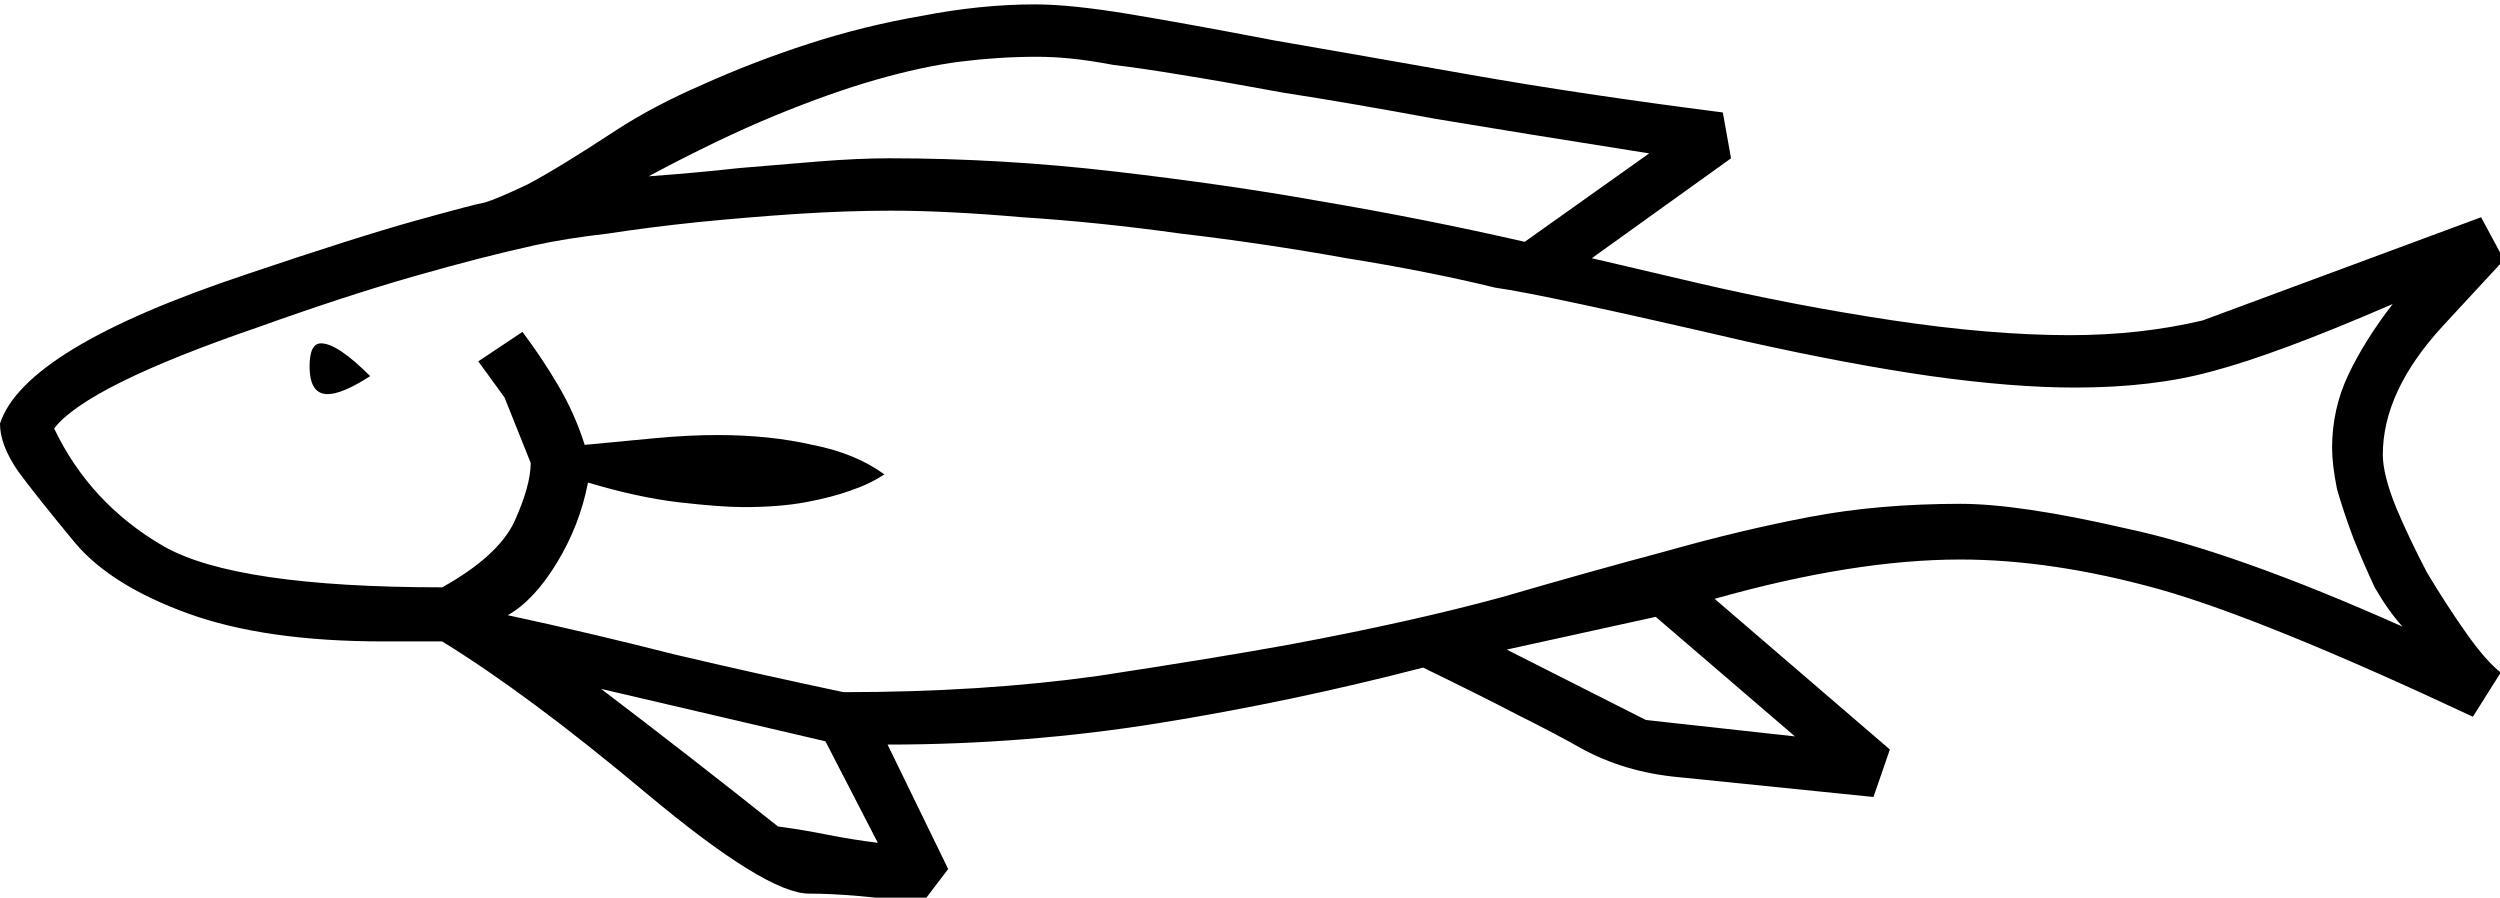 <?xml version="1.0" encoding="UTF-8" standalone="no"?>
<!-- Created with Inkscape (http://www.inkscape.org/) -->

<svg
   xmlns:dc="http://purl.org/dc/elements/1.1/"
   xmlns:cc="http://creativecommons.org/ns#"
   xmlns:rdf="http://www.w3.org/1999/02/22-rdf-syntax-ns#"
   xmlns:svg="http://www.w3.org/2000/svg"
   xmlns="http://www.w3.org/2000/svg"
   xmlns:sodipodi="http://sodipodi.sourceforge.net/DTD/sodipodi-0.dtd"
   xmlns:inkscape="http://www.inkscape.org/namespaces/inkscape"
   width="37.926mm"
   height="13.618mm"
   viewBox="0 0 37.926 13.618"
   version="1.1"
   id="svg3071"
   inkscape:version="0.92.4 (5da689c313, 2019-01-14)"
   sodipodi:docname="K5.svg">
  <defs
     id="defs3065" />
  <sodipodi:namedview
     id="base"
     pagecolor="#ffffff"
     bordercolor="#666666"
     borderopacity="1.0"
     inkscape:pageopacity="0.0"
     inkscape:pageshadow="2"
     inkscape:zoom="0.35"
     inkscape:cx="-331.83008"
     inkscape:cy="-351.90305"
     inkscape:document-units="mm"
     inkscape:current-layer="layer1"
     showgrid="false"
     fit-margin-top="0"
     fit-margin-left="0"
     fit-margin-right="0"
     fit-margin-bottom="0"
     inkscape:window-width="1920"
     inkscape:window-height="1017"
     inkscape:window-x="-8"
     inkscape:window-y="-8"
     inkscape:window-maximized="1" />
  <g
     inkscape:label="Layer 1"
     inkscape:groupmode="layer"
     id="layer1"
     transform="translate(-0.484,-42.108)">
    <g
       aria-label="𓆟"
       transform="scale(0.265)"
       style="font-style:normal;font-variant:normal;font-weight:normal;font-stretch:normal;font-size:192px;line-height:1.25;font-family:sans-serif;-inkscape-font-specification:sans-serif;font-variant-ligatures:normal;font-variant-caps:normal;font-variant-numeric:normal;font-feature-settings:normal;text-align:start;letter-spacing:0px;word-spacing:0px;writing-mode:lr-tb;text-anchor:start;fill:#000000;fill-opacity:1;stroke:none"
       id="flowRoot3630">
      <path
         d="m 143.861,171.335 1.312,2.438 -3.469,3.75 q -3.469,3.75 -3.469,7.406 0,1.125 0.75,3 0.75,1.781 1.781,3.75 1.125,1.875 2.25,3.469 1.125,1.594 1.969,2.25 l -1.594,2.531 q -12,-5.625 -18,-7.312 -6.094,-1.688 -11.344,-1.688 -6.094,0 -14.063,2.25 l 10.031,8.625 -0.938,2.719 -11.063,-1.125 q -3.188,-0.281 -5.719,-1.688 -1.312,-0.75 -3.562,-1.875 -2.156,-1.125 -5.438,-2.719 -7.594,1.969 -15.188,3.188 -7.594,1.219 -15.469,1.219 l 3.469,7.125 -1.5,1.969 q -3.938,-0.562 -6.469,-0.562 -2.438,0 -9.281,-5.719 -3.469,-2.906 -6.375,-5.062 -2.906,-2.156 -5.344,-3.656 h -3.375 q -6.75,0 -11.156,-1.594 -4.406,-1.594 -6.469,-4.031 -2.25,-2.719 -3.281,-4.125 -1.031,-1.5 -1.031,-2.719 1.406,-4.312 14.062,-8.531 6.375,-2.156 9.75,-3.094 3.375,-0.938 3.938,-1.031 0.656,-0.188 2.438,-1.031 1.781,-0.938 5.062,-3.094 2.156,-1.406 4.969,-2.625 2.906,-1.312 6.094,-2.344 3.188,-1.031 6.469,-1.594 3.375,-0.656 6.469,-0.656 2.062,0 5.438,0.562 3.375,0.562 8.25,1.5 4.875,0.844 11.25,1.969 6.375,1.125 14.438,2.156 l 0.469,2.625 -7.969,5.719 6,1.406 q 5.625,1.312 11.25,2.156 5.625,0.844 10.125,0.844 4.031,0 7.594,-0.844 z m -114.656,8.25 2.531,-1.688 q 1.125,1.5 2.062,3.094 0.938,1.594 1.5,3.375 1.969,-0.188 3.938,-0.375 1.969,-0.188 3.656,-0.188 3,0 5.438,0.562 2.438,0.469 4.125,1.688 -0.844,0.562 -1.969,0.938 -1.031,0.375 -2.531,0.656 -1.5,0.281 -3.562,0.281 -1.312,0 -3.75,-0.281 -2.344,-0.281 -5.156,-1.125 -0.469,2.438 -1.781,4.594 -1.312,2.156 -2.812,3 4.781,1.031 9.562,2.25 4.781,1.125 9.656,2.156 7.969,0 14.625,-0.938 6.75,-1.031 10.875,-1.781 7.031,-1.312 12.188,-2.719 5.156,-1.5 9.375,-2.625 4.313,-1.219 8.25,-1.969 3.938,-0.75 8.625,-0.75 3.375,0 9.469,1.406 6.188,1.312 15.844,5.625 -0.844,-0.938 -1.594,-2.25 -0.656,-1.406 -1.219,-2.812 -0.562,-1.5 -0.938,-2.812 -0.281,-1.406 -0.281,-2.344 0,-2.25 0.938,-4.219 0.938,-1.969 2.531,-4.031 -3.469,1.5 -6,2.438 -2.531,0.938 -4.312,1.406 -3.375,0.938 -7.875,0.938 -3.562,0 -8.25,-0.656 -4.594,-0.656 -10.5,-1.969 -11.719,-2.719 -14.438,-3.094 -3.844,-0.938 -8.531,-1.688 -4.688,-0.844 -9.469,-1.406 -4.688,-0.656 -9.094,-0.938 -4.312,-0.375 -7.5,-0.375 -2.531,0 -5.438,0.188 -2.812,0.188 -5.625,0.469 -2.719,0.281 -5.156,0.656 -2.438,0.281 -4.125,0.656 -3,0.656 -6.938,1.781 -3.938,1.125 -8.906,2.906 -9.844,3.375 -11.719,5.812 2.062,4.312 6.281,6.75 4.125,2.344 15.938,2.344 3.188,-1.781 4.125,-3.75 0.938,-2.062 0.938,-3.375 l -1.5,-3.75 z m 67.031,-11.906 q -7.125,-1.125 -12.188,-1.969 -5.062,-0.938 -8.719,-1.5 -3.562,-0.656 -5.906,-1.031 -2.25,-0.375 -3.844,-0.562 -1.5,-0.281 -2.531,-0.375 -0.938,-0.094 -1.875,-0.094 -2.156,0 -4.406,0.281 -2.156,0.281 -4.781,1.031 -2.625,0.75 -5.812,2.062 -3.188,1.312 -7.219,3.469 2.625,-0.188 5.156,-0.469 2.156,-0.188 4.5,-0.375 2.344,-0.188 4.125,-0.188 6.375,0 12.844,0.75 6.469,0.75 11.719,1.688 6.094,1.031 11.812,2.344 z m -47.156,33.656 -12.844,-3 q 5.062,3.844 10.125,7.875 1.406,0.188 2.812,0.469 1.406,0.281 2.906,0.469 z m 39,-5.25 7.969,4.031 8.531,0.938 -7.969,-6.844 z m -65.062,-15.656 q -1.594,1.031 -2.438,1.031 -1.031,0 -1.031,-1.594 0,-1.312 0.656,-1.312 0.938,0 2.812,1.875 z"
         id="path3638"
         inkscape:connector-curvature="0" />
    </g>
  </g>
</svg>

